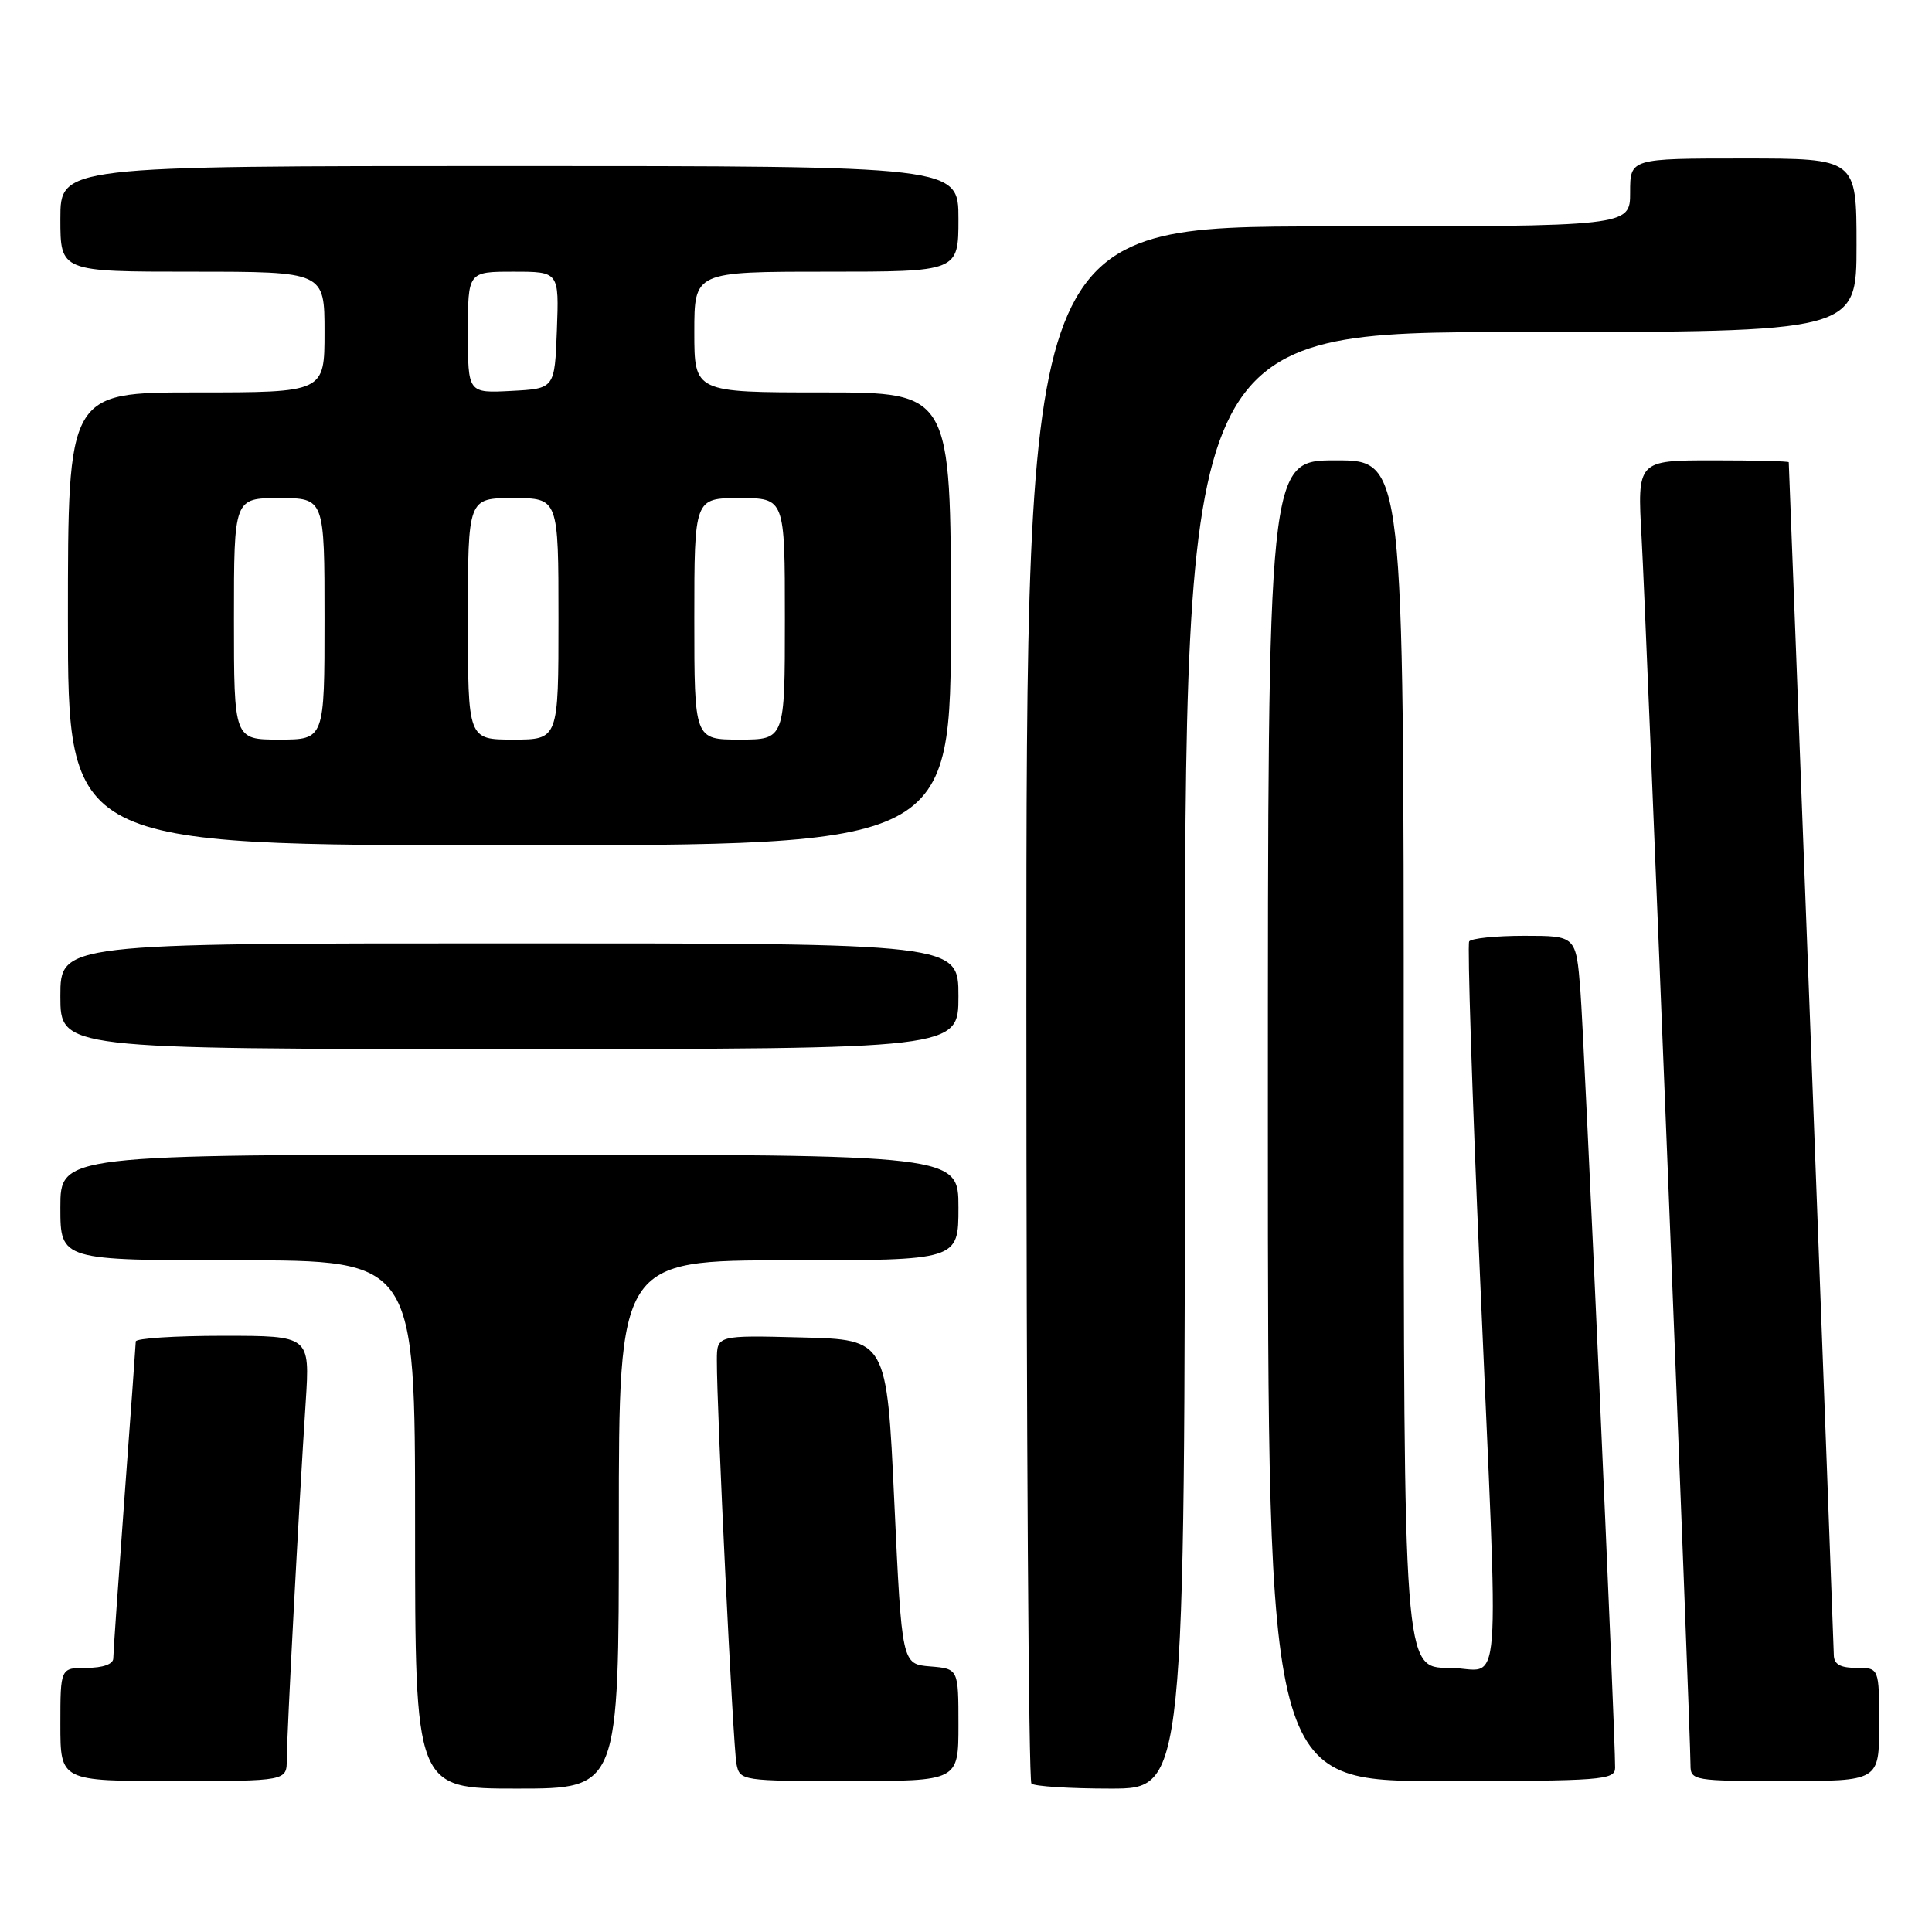<?xml version="1.0" encoding="UTF-8" standalone="no"?>
<!DOCTYPE svg PUBLIC "-//W3C//DTD SVG 1.1//EN" "http://www.w3.org/Graphics/SVG/1.1/DTD/svg11.dtd" >
<svg xmlns="http://www.w3.org/2000/svg" xmlns:xlink="http://www.w3.org/1999/xlink" version="1.1" viewBox="0 0 256 256">
 <g >
 <path fill="currentColor"
d=" M 82.00 202.00 C 82.00 167.00 82.00 167.00 104.50 167.00 C 127.00 167.00 127.00 167.00 127.00 160.00 C 127.00 153.00 127.00 153.00 67.50 153.00 C 8.00 153.00 8.00 153.00 8.00 160.00 C 8.00 167.00 8.00 167.00 31.50 167.00 C 55.00 167.00 55.00 167.00 55.00 202.00 C 55.00 237.00 55.00 237.00 68.50 237.00 C 82.00 237.00 82.00 237.00 82.00 202.00 Z  M 157.00 140.50 C 157.00 44.00 157.00 44.00 201.50 44.00 C 246.00 44.00 246.00 44.00 246.00 32.50 C 246.00 21.00 246.00 21.00 231.00 21.00 C 216.00 21.00 216.00 21.00 216.00 25.50 C 216.00 30.00 216.00 30.00 176.00 30.00 C 136.00 30.00 136.00 30.00 136.00 132.83 C 136.00 189.39 136.30 235.97 136.67 236.33 C 137.03 236.70 141.76 237.00 147.17 237.00 C 157.00 237.00 157.00 237.00 157.00 140.50 Z  M 38.00 233.11 C 38.00 229.97 39.59 199.84 40.51 185.75 C 41.07 177.00 41.07 177.00 29.54 177.00 C 23.19 177.00 17.99 177.34 17.99 177.75 C 17.98 178.16 17.31 187.50 16.49 198.50 C 15.68 209.50 15.01 219.06 15.01 219.75 C 15.00 220.51 13.63 221.00 11.50 221.00 C 8.00 221.00 8.00 221.00 8.00 228.50 C 8.00 236.00 8.00 236.00 23.00 236.00 C 38.00 236.00 38.00 236.00 38.00 233.11 Z  M 127.00 228.56 C 127.00 221.12 127.00 221.12 123.25 220.81 C 119.50 220.50 119.50 220.50 118.50 199.00 C 117.50 177.50 117.50 177.50 106.25 177.22 C 95.00 176.93 95.00 176.93 94.99 180.22 C 94.96 186.61 97.14 231.53 97.59 233.75 C 98.03 235.96 98.30 236.00 112.52 236.00 C 127.00 236.00 127.00 236.00 127.00 228.56 Z  M 214.01 234.25 C 214.05 229.95 209.92 137.74 209.41 131.25 C 208.83 124.00 208.83 124.00 201.97 124.00 C 198.20 124.00 194.92 124.34 194.67 124.75 C 194.43 125.16 195.06 144.85 196.08 168.50 C 198.63 227.78 199.15 221.00 192.00 221.00 C 186.00 221.00 186.00 221.00 186.00 141.00 C 186.00 61.00 186.00 61.00 177.00 61.00 C 168.00 61.00 168.00 61.00 168.00 148.50 C 168.00 236.00 168.00 236.00 191.00 236.00 C 212.23 236.00 214.00 235.87 214.01 234.25 Z  M 249.00 228.50 C 249.00 221.00 249.00 221.00 246.00 221.00 C 243.81 221.00 243.00 220.52 242.99 219.25 C 242.98 217.96 237.11 62.75 237.02 61.25 C 237.01 61.11 232.49 61.00 226.97 61.00 C 216.94 61.00 216.94 61.00 217.52 71.25 C 218.09 81.20 224.00 229.63 224.00 233.88 C 224.00 235.93 224.44 236.00 236.50 236.00 C 249.00 236.00 249.00 236.00 249.00 228.50 Z  M 127.00 132.00 C 127.00 125.00 127.00 125.00 67.50 125.00 C 8.00 125.00 8.00 125.00 8.00 132.00 C 8.00 139.00 8.00 139.00 67.50 139.00 C 127.00 139.00 127.00 139.00 127.00 132.00 Z  M 126.00 82.00 C 126.00 52.00 126.00 52.00 109.00 52.00 C 92.00 52.00 92.00 52.00 92.00 44.00 C 92.00 36.00 92.00 36.00 109.50 36.00 C 127.00 36.00 127.00 36.00 127.00 29.00 C 127.00 22.00 127.00 22.00 67.50 22.00 C 8.00 22.00 8.00 22.00 8.00 29.00 C 8.00 36.00 8.00 36.00 25.50 36.00 C 43.00 36.00 43.00 36.00 43.00 44.00 C 43.00 52.00 43.00 52.00 26.00 52.00 C 9.00 52.00 9.00 52.00 9.00 82.00 C 9.00 112.00 9.00 112.00 67.50 112.00 C 126.00 112.00 126.00 112.00 126.00 82.00 Z  M 31.00 82.00 C 31.00 66.00 31.00 66.00 37.00 66.00 C 43.00 66.00 43.00 66.00 43.00 82.00 C 43.00 98.00 43.00 98.00 37.00 98.00 C 31.00 98.00 31.00 98.00 31.00 82.00 Z  M 62.00 82.00 C 62.00 66.00 62.00 66.00 68.00 66.00 C 74.00 66.00 74.00 66.00 74.00 82.00 C 74.00 98.00 74.00 98.00 68.00 98.00 C 62.00 98.00 62.00 98.00 62.00 82.00 Z  M 92.00 82.00 C 92.00 66.00 92.00 66.00 98.00 66.00 C 104.00 66.00 104.00 66.00 104.00 82.00 C 104.00 98.00 104.00 98.00 98.00 98.00 C 92.00 98.00 92.00 98.00 92.00 82.00 Z  M 62.00 44.05 C 62.00 36.00 62.00 36.00 68.04 36.00 C 74.08 36.00 74.08 36.00 73.79 43.75 C 73.50 51.50 73.50 51.50 67.75 51.80 C 62.00 52.10 62.00 52.10 62.00 44.05 Z "/>
</g>
</svg>